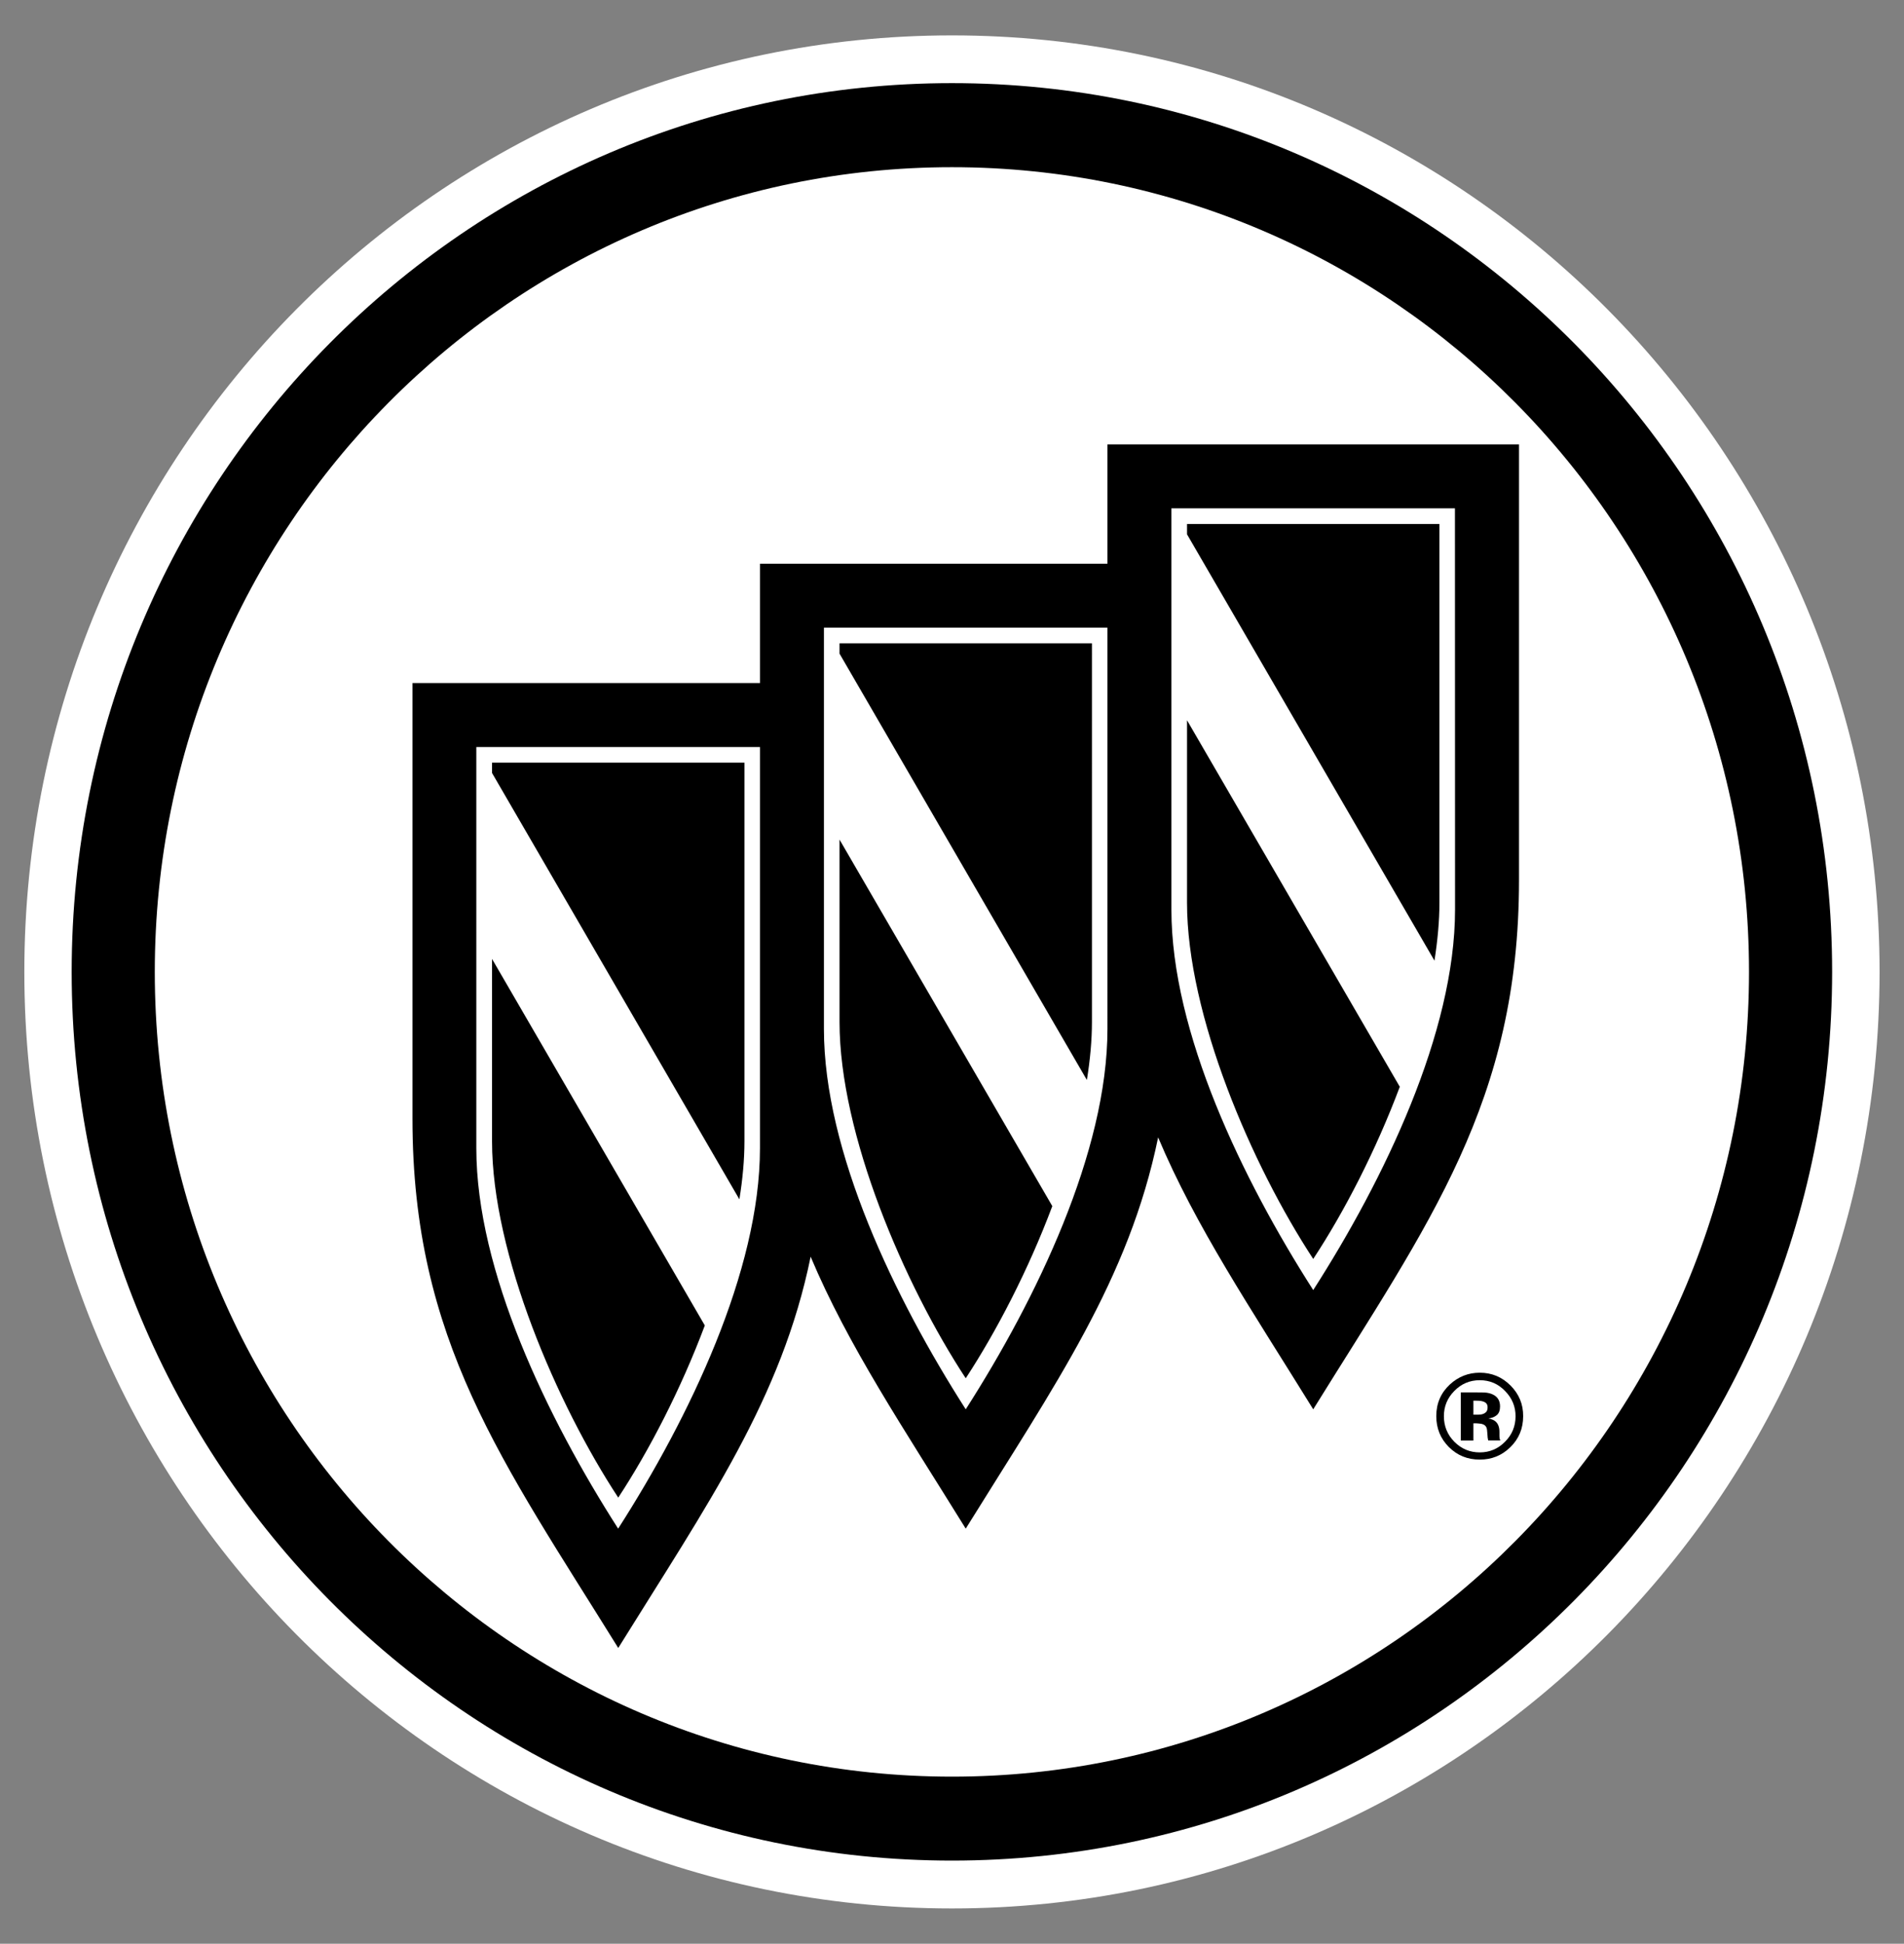 <?xml version="1.0" encoding="utf-8"?>
<!-- Generator: Adobe Illustrator 24.0.2, SVG Export Plug-In . SVG Version: 6.00 Build 0)  -->
<svg version="1.1" id="Слой_1" xmlns="http://www.w3.org/2000/svg" xmlns:xlink="http://www.w3.org/1999/xlink" x="0px" y="0px"
	 viewBox="0 0 1878.3 1917.1" style="enable-background:new 0 0 1878.3 1917.1;" xml:space="preserve">
<rect x="0" y="0" width="1878.3" height="1917.1" fill="#808080" stroke="none"/>
<style type="text/css">
	.st0{fill:#FFFFFF;}
</style>
<g>
	<path class="st0" d="M939.1,34.9C433.7,34.9,24,448.4,24,958.6c0,510.1,409.7,923.7,915.1,923.7s915.1-413.5,915.1-923.7
		C1854.1,448.4,1444.4,34.9,939.1,34.9L939.1,34.9z"/>
	<path d="M939.1,82C459.5,82,70.7,474.5,70.7,958.6s388.8,876.5,868.4,876.5s868.3-392.4,868.3-876.5S1418.6,82,939.1,82z"/>
	<path class="st0" d="M939.1,1752.3c-434.3,0-786.4-355.4-786.4-793.7s352.1-793.7,786.4-793.7s786.3,355.4,786.3,793.7
		S1373.3,1752.3,939.1,1752.3L939.1,1752.3z"/>
	<path d="M1490.1,1366.5c-8.4-8.4-18.5-12.6-30.3-12.6c-11.3,0-21.1,3.9-29.5,11.6c-8.9,8.3-13.4,18.7-13.4,31.2
		c0,12,4.1,22.2,12.4,30.5s18.4,12.4,30.5,12.4c11.7,0,21.7-4,30-12.1c8.6-8.3,12.8-18.6,12.8-30.7
		C1502.7,1385,1498.5,1374.9,1490.1,1366.5z"/>
	<path class="st0" d="M1484.8,1372c6.9,7,10.3,15.3,10.3,24.8c0,9.8-3.4,18.2-10.4,25.2c-6.9,7-15.2,10.5-24.9,10.5
		c-9.8,0-18.1-3.5-25-10.4s-10.4-15.4-10.4-25.3c0-9.6,3.4-17.9,10.2-24.8c6.9-7.1,15.3-10.7,25.2-10.7
		C1469.6,1361.3,1477.9,1364.8,1484.8,1372z"/>
	<path d="M1092.5,438.3V556H749.7v117.7H406.9v429.8c0,218.3,88.7,337.7,203,521.9c88.2-142.1,161.1-245.7,189.8-385.9
		c36.9,87.7,91.2,168.4,153,268.2c88.2-142.1,161-245.7,189.8-385.9c36.9,87.7,91.2,168.4,153,268.2
		c114.3-184.2,203-303.6,203-521.9V438.3H1092.5L1092.5,438.3z"/>
	<path class="st0" d="M749.7,1132.5c0,121.1-69.9,266.1-139.9,375.2c-69.9-109.2-139.9-254.1-139.9-375.2V736.8h279.8V1132.5
		L749.7,1132.5z M1092.5,1014.8c0,121.1-69.9,266.1-139.8,375.2c-69.9-109.2-139.9-254.1-139.9-375.2V619.1h279.7V1014.8
		L1092.5,1014.8z M1435.4,897.2c0,121.1-69.9,266.1-139.9,375.2c-69.9-109.2-139.9-254.1-139.9-375.2V501.4h279.7L1435.4,897.2
		L1435.4,897.2z"/>
	<path d="M485.4,945.8v179.9c0,110.9,64,259.3,124.5,351.4c30.5-46.4,61.8-106.9,85.4-169.8L485.4,945.8z M1171,710.4v179.9
		c0,110.9,64,259.3,124.5,351.4c30.5-46.3,61.8-106.9,85.4-169.8L1171,710.4z M828.2,828.1V1008c0,110.9,64,259.3,124.5,351.4
		c30.4-46.4,61.8-106.9,85.4-169.8L828.2,828.1z M729.4,1182.9l-244-420.5v-10.2h249v373.5C734.4,1143.9,732.6,1163.1,729.4,1182.9
		L729.4,1182.9z M1415.1,947.5L1171,527v-10.2h249v373.5C1420,908.5,1418.2,927.7,1415.1,947.5L1415.1,947.5z M1072.2,1065.2
		l-244-420.5v-10.2h249V1008C1077.2,1026.2,1075.4,1045.4,1072.2,1065.2z M1453.5,1403.8h2.6l2.7,0.2c1.9,0.1,3.3,0.4,4.2,0.8
		c1.7,0.7,2.9,1.8,3.5,3.5c0.4,1,0.6,2.9,0.8,5.8c0.1,2.9,0.4,5.1,0.8,6.6h11.9l-0.4-1.3c-0.2-0.5-0.3-0.9-0.3-1.4
		c-0.1-0.5-0.1-0.9-0.1-1.4v-4.3c0-4.8-1.4-8.4-4.2-10.6c-1.5-1.2-3.8-2.1-6.7-2.7c3.3-0.3,6-1.4,8.2-3.2c2.2-1.8,3.3-4.7,3.3-8.7
		c0-5.2-2.1-9-6.3-11.3c-2.5-1.4-5.6-2.2-9.4-2.4c-3.3-0.1-6.5-0.1-9.8-0.1c-5.9,0-10.3,0-13.2,0v47.5h12.4V1403.8L1453.5,1403.8
		L1453.5,1403.8z"/>
	<path class="st0" d="M1465.1,1393.5c-1.6,1.2-3.9,1.8-6.8,1.8h-4.8v-13.8h3c3.1,0,5.5,0.3,7.2,1c2.6,1,3.8,2.8,3.8,5.4
		C1467.6,1390.5,1466.8,1392.4,1465.1,1393.5z"/>
</g>
</svg>

